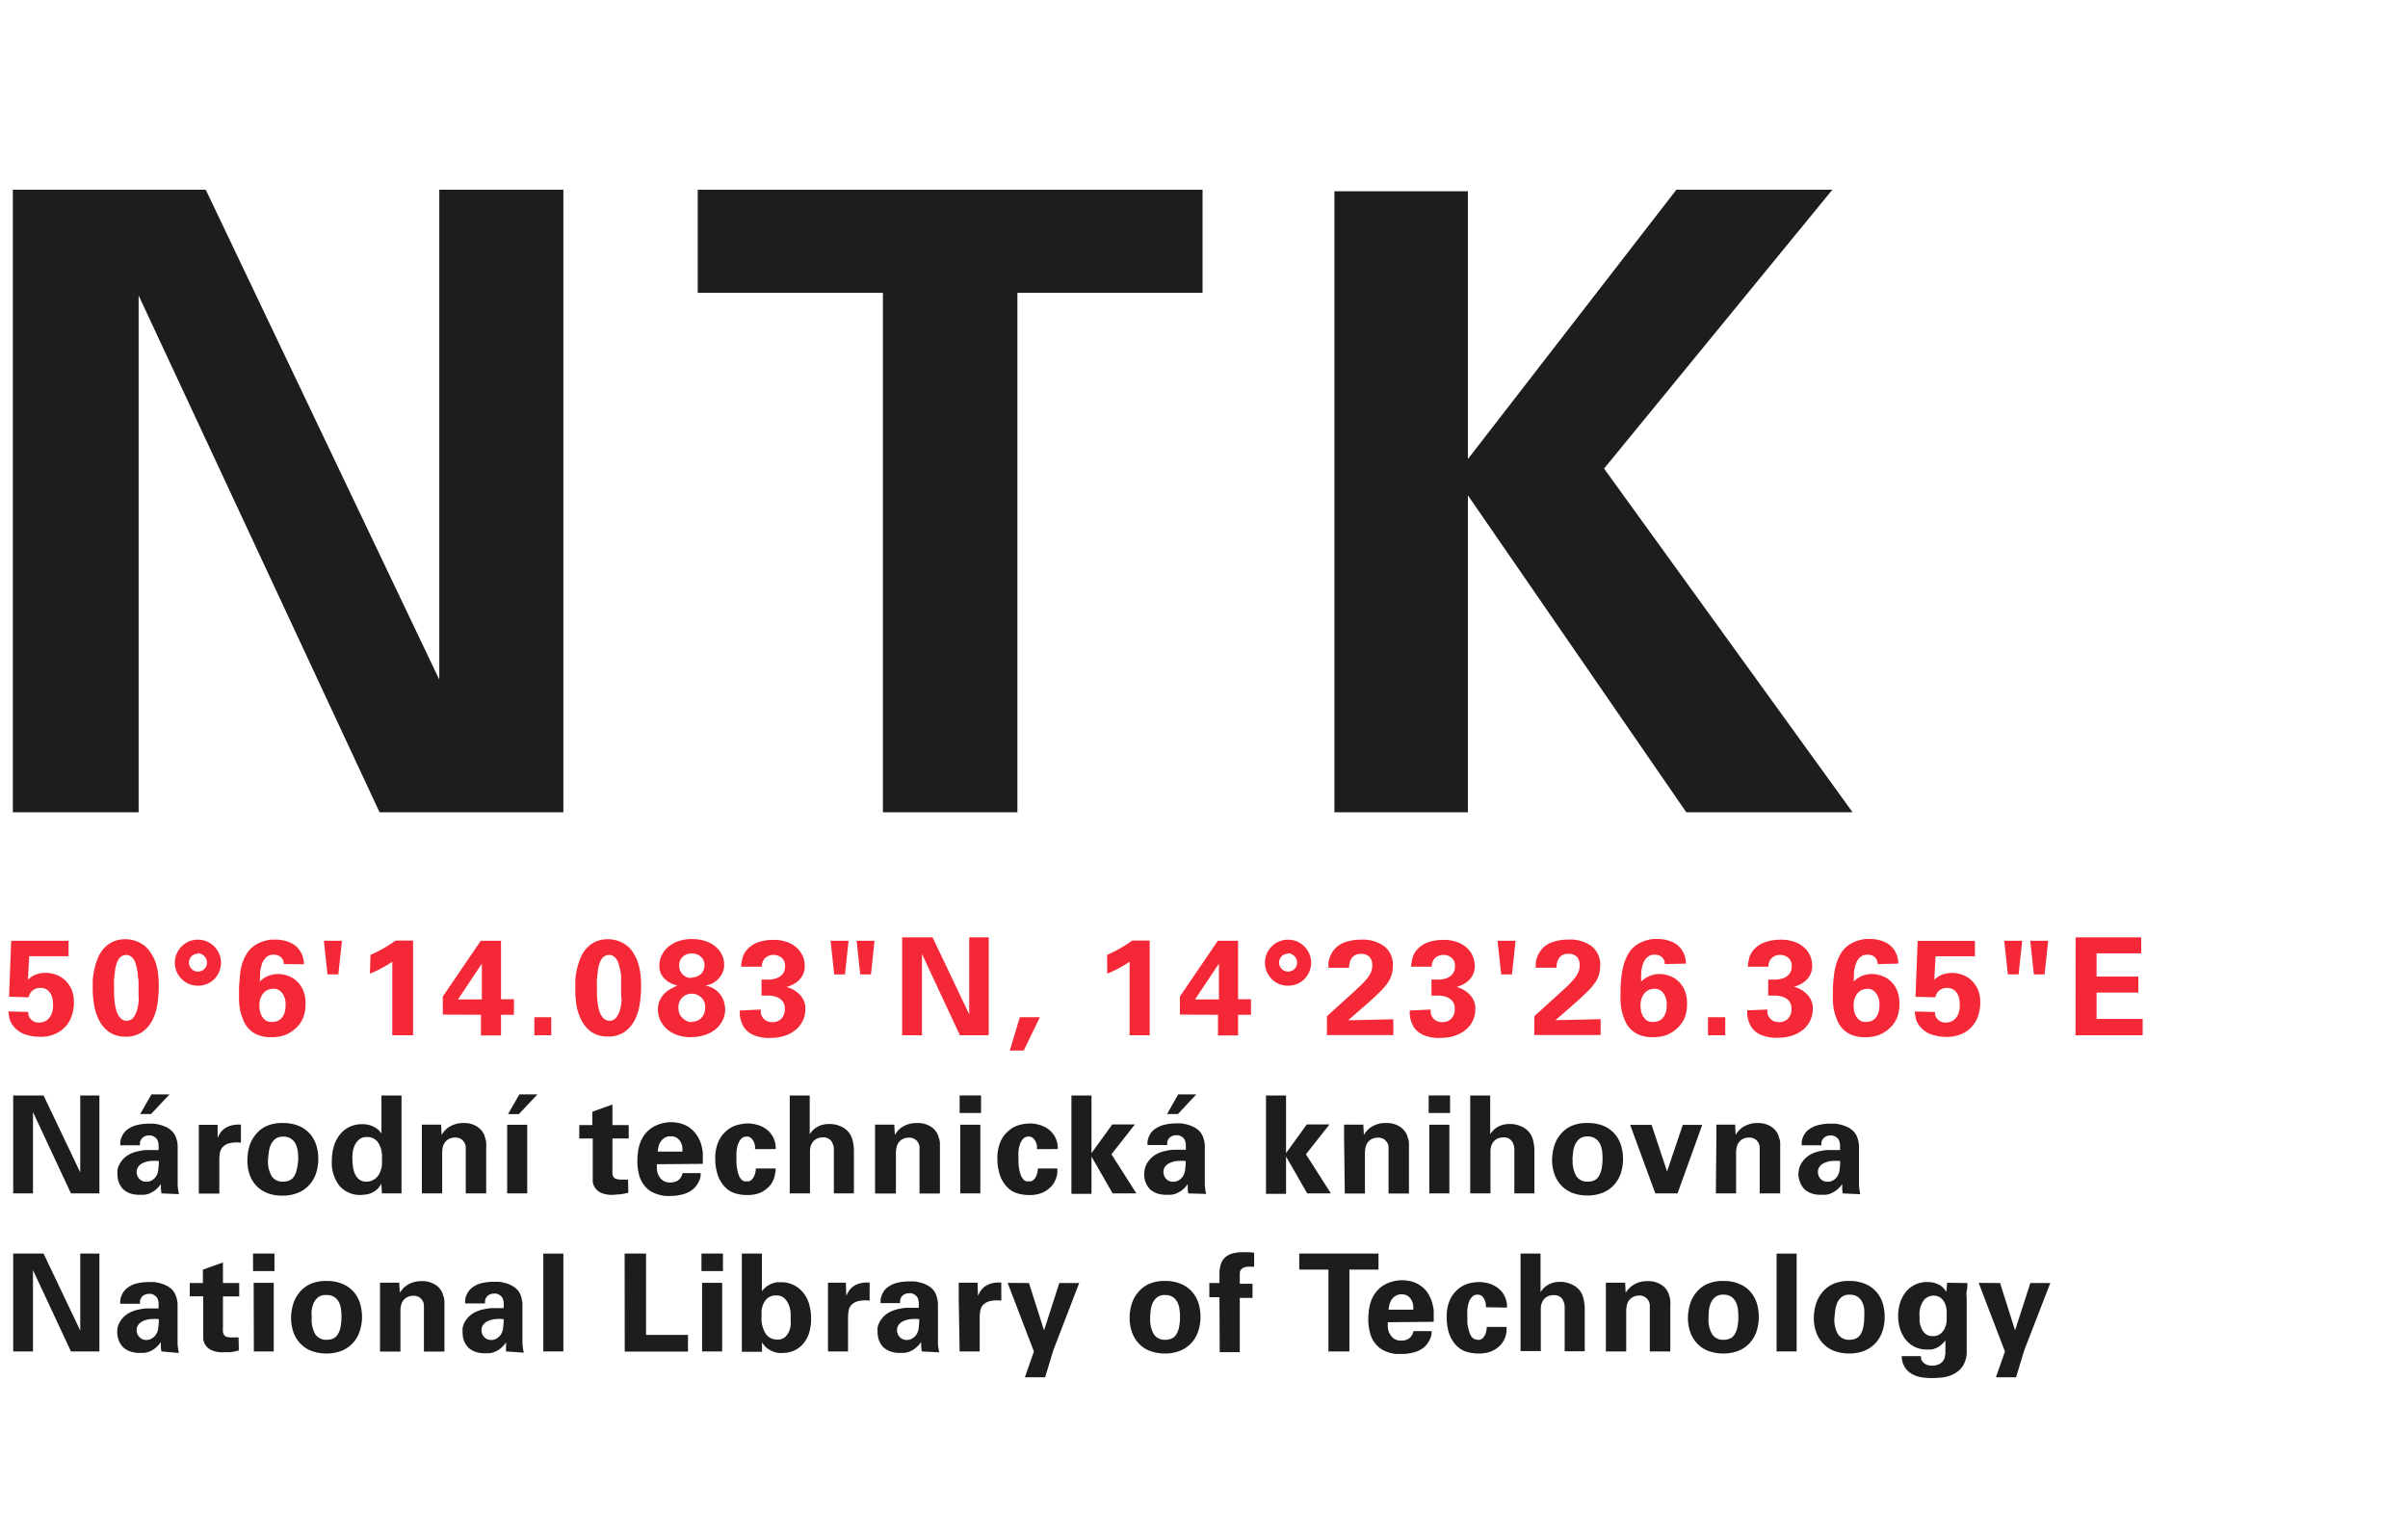 <svg id="Vrstva_1" data-name="Vrstva 1" xmlns="http://www.w3.org/2000/svg" viewBox="0 0 266.46 170.08"><defs><style>.cls-1{fill:#1d1d1b;}.cls-2{fill:#f42837;}</style></defs><title>Kreslicí plátno 1</title><path class="cls-1" d="M1.42,21H22.77L48.61,75.22V21H62.34V89.9H42L15.34,32.7V89.9H1.42Z"/><path class="cls-1" d="M97.7,32.41H77.21V21h55.86V32.41H112.58V89.9H97.7Z"/><path class="cls-1" d="M147.66,21.17h14.77V50.81L185.5,21h17.26L177.5,51.86,205,89.9h-18.4L162.43,54.82V89.9H147.66Z"/><path class="cls-2" d="M3.14,112a1.37,1.37,0,0,0,0,.29,1,1,0,0,0,.17.39,1.27,1.27,0,0,0,.38.34,1.24,1.24,0,0,0,.64.15,1.46,1.46,0,0,0,.58-.11,1.27,1.27,0,0,0,.49-.35,1.72,1.72,0,0,0,.35-.61,2.86,2.86,0,0,0,.12-.89,3.23,3.23,0,0,0-.07-.71,1.62,1.62,0,0,0-.25-.6,1.2,1.2,0,0,0-.43-.41,1.19,1.19,0,0,0-.64-.15,1.4,1.4,0,0,0-.62.12,1.29,1.29,0,0,0-.4.31,1.54,1.54,0,0,0-.22.35c0,.12-.08.2-.1.26L1,110.31l.24-6.19H7.59v1.71H3.23l-.14,2.59.29-.24a1.7,1.7,0,0,1,.4-.24,2.27,2.27,0,0,1,.54-.19,3.36,3.36,0,0,1,1.95.15,3,3,0,0,1,1,.65,3.32,3.32,0,0,1,.67,1,3.88,3.88,0,0,1,.24,1.4,4.46,4.46,0,0,1-.2,1.35,3.31,3.31,0,0,1-1.81,2.1,3.94,3.94,0,0,1-1.72.35,5.16,5.16,0,0,1-1.61-.25,2.75,2.75,0,0,1-1.32-.89,2.21,2.21,0,0,1-.48-.92,5.2,5.2,0,0,1-.1-.75Z"/><path class="cls-2" d="M10.26,109.37c0-.23,0-.53,0-.89a8.29,8.29,0,0,1,.17-1.14,6.84,6.84,0,0,1,.36-1.2,3.58,3.58,0,0,1,.63-1.09,3.32,3.32,0,0,1,1-.79,3.19,3.19,0,0,1,1.44-.31,3.33,3.33,0,0,1,1,.14,3.2,3.2,0,0,1,.77.34,2.68,2.68,0,0,1,.58.44,3.08,3.08,0,0,1,.39.46A6.75,6.75,0,0,1,17,106a3.93,3.93,0,0,1,.3.8,8,8,0,0,1,.2,1,10.09,10.09,0,0,1,.07,1.3,14,14,0,0,1-.13,1.91,6.14,6.14,0,0,1-.53,1.81,3.67,3.67,0,0,1-1.13,1.37,3.11,3.11,0,0,1-1.91.54,3.05,3.05,0,0,1-1.7-.45,3.43,3.43,0,0,1-1.11-1.19,5.6,5.6,0,0,1-.62-1.71A11.07,11.07,0,0,1,10.26,109.37Zm5.07.12c0-.16,0-.35,0-.58s0-.46-.05-.7,0-.47-.08-.7a3.88,3.88,0,0,0-.13-.6L15,106.6a1.45,1.45,0,0,0-.19-.4,1.29,1.29,0,0,0-.34-.36.84.84,0,0,0-.52-.15.93.93,0,0,0-.42.1,1.19,1.19,0,0,0-.3.23,1.17,1.17,0,0,0-.19.3,2.86,2.86,0,0,0-.12.27,4.8,4.8,0,0,0-.2.87c0,.31-.08.61-.1.9s0,.53,0,.75,0,.35,0,.41c0,.45,0,.88.06,1.3a5.48,5.48,0,0,0,.22,1.1,2,2,0,0,0,.43.76.91.91,0,0,0,.69.29.9.9,0,0,0,.73-.34,2.42,2.42,0,0,0,.42-.85,6.5,6.5,0,0,0,.19-1.13C15.32,110.23,15.33,109.85,15.33,109.49Z"/><path class="cls-2" d="M21.9,104a2.54,2.54,0,0,1,1,.2,2.57,2.57,0,0,1,.8.54,2.7,2.7,0,0,1,.55.81,2.55,2.55,0,0,1,0,2,2.48,2.48,0,0,1-1.35,1.35,2.53,2.53,0,0,1-1,.19,2.48,2.48,0,0,1-1-.19,2.57,2.57,0,0,1-.8-.54,2.7,2.7,0,0,1-.55-.81,2.55,2.55,0,0,1,0-2,2.7,2.7,0,0,1,.55-.81,2.57,2.57,0,0,1,.8-.54A2.49,2.49,0,0,1,21.9,104Zm0,1.55a1,1,0,0,0-.7.28,1,1,0,0,0,0,1.41,1,1,0,0,0,.71.29,1,1,0,0,0,1-1,1,1,0,0,0-.3-.7A1,1,0,0,0,21.9,105.5Z"/><path class="cls-2" d="M31.4,106.7a1,1,0,0,0-.35-.8,1.24,1.24,0,0,0-.75-.24,1.18,1.18,0,0,0-.87.31,1.9,1.9,0,0,0-.46.76,4.19,4.19,0,0,0-.19,1c0,.34,0,.64-.05.91a3,3,0,0,1,.32-.27,2.34,2.34,0,0,1,.44-.27,2.12,2.12,0,0,1,.57-.21,2.63,2.63,0,0,1,.72-.09,3.17,3.17,0,0,1,1.08.2,2.61,2.61,0,0,1,1,.61,2.92,2.92,0,0,1,.69,1,3.73,3.73,0,0,1,.26,1.48,4.14,4.14,0,0,1-.25,1.52,3.26,3.26,0,0,1-.86,1.21,3.8,3.8,0,0,1-1.15.73,4.29,4.29,0,0,1-1.52.24,3.83,3.83,0,0,1-1.52-.26,2.87,2.87,0,0,1-1-.69,3,3,0,0,1-.61-1,5.39,5.39,0,0,1-.33-1.06,6.06,6.06,0,0,1-.12-1c0-.32,0-.58,0-.79,0-.52,0-1,.07-1.57A8.75,8.75,0,0,1,26.7,107a5.26,5.26,0,0,1,.51-1.29,3,3,0,0,1,.87-1,3.37,3.37,0,0,1,.71-.4,3.43,3.43,0,0,1,.69-.22,2.88,2.88,0,0,1,.6-.1h.42a4,4,0,0,1,1.14.16,3,3,0,0,1,1,.48,2.54,2.54,0,0,1,.7.85,2.8,2.8,0,0,1,.29,1.24Zm-1.27,6.4a1.37,1.37,0,0,0,1-.39,1.71,1.71,0,0,0,.34-.58,2.6,2.6,0,0,0,.13-.9,2,2,0,0,0-.38-1.33,1.18,1.18,0,0,0-1-.47,1.85,1.85,0,0,0-.39.06,1.31,1.31,0,0,0-.5.25,1.64,1.64,0,0,0-.43.57,2,2,0,0,0-.19,1,2.55,2.55,0,0,0,.12.83,1.73,1.73,0,0,0,.32.57,1.12,1.12,0,0,0,.45.33A1.39,1.39,0,0,0,30.13,113.1Z"/><path class="cls-2" d="M35.84,104.12h2l-.4,3.72H36.24Z"/><path class="cls-2" d="M41,105.68a14.28,14.28,0,0,0,2.77-1.58h1.94v10.48H43.41v-8.15a8.61,8.61,0,0,1-1,.62,10.81,10.81,0,0,1-1.48.71Z"/><path class="cls-2" d="M49,112.29v-2l4.2-6.17h2.24l0,6.47h1.43v1.72H55.44v2.29H53.22v-2.29Zm1.68-1.68h2.64v-3c0-.1,0-.21,0-.33s0-.24,0-.35v-.28Z"/><path class="cls-2" d="M59.13,112.58H61v2H59.13Z"/><path class="cls-2" d="M63.66,109.37c0-.23,0-.53,0-.89a8.29,8.29,0,0,1,.17-1.14,6.84,6.84,0,0,1,.36-1.2,3.58,3.58,0,0,1,.63-1.09,3.32,3.32,0,0,1,1-.79,3.19,3.19,0,0,1,1.44-.31,3.33,3.33,0,0,1,1,.14,3.2,3.2,0,0,1,.77.34,2.68,2.68,0,0,1,.58.44,3.08,3.08,0,0,1,.39.46,6.75,6.75,0,0,1,.37.66,3.93,3.93,0,0,1,.3.8,8,8,0,0,1,.2,1,10.09,10.09,0,0,1,.07,1.3,14,14,0,0,1-.13,1.91,6.14,6.14,0,0,1-.53,1.81,3.67,3.67,0,0,1-1.13,1.37,3.11,3.11,0,0,1-1.91.54,3.05,3.05,0,0,1-1.7-.45,3.43,3.43,0,0,1-1.11-1.19,5.6,5.6,0,0,1-.62-1.71A11.07,11.07,0,0,1,63.66,109.37Zm5.07.12c0-.16,0-.35,0-.58s0-.46,0-.7,0-.47-.08-.7a3.88,3.88,0,0,0-.13-.6l-.09-.31a1.45,1.45,0,0,0-.19-.4,1.29,1.29,0,0,0-.34-.36.84.84,0,0,0-.52-.15.93.93,0,0,0-.42.1,1.19,1.19,0,0,0-.3.23,1.17,1.17,0,0,0-.19.3,2.86,2.86,0,0,0-.12.27,4.8,4.8,0,0,0-.2.87c0,.31-.08.61-.1.9s0,.53,0,.75,0,.35,0,.41c0,.45,0,.88.06,1.3a5.48,5.48,0,0,0,.22,1.1,2,2,0,0,0,.43.76.91.91,0,0,0,.69.29.9.9,0,0,0,.73-.34,2.42,2.42,0,0,0,.42-.85,6.5,6.5,0,0,0,.19-1.13C68.72,110.23,68.73,109.85,68.73,109.49Z"/><path class="cls-2" d="M74.93,109.08l-.53-.18a2.61,2.61,0,0,1-.65-.39,2.23,2.23,0,0,1-.56-.65,2,2,0,0,1-.23-1,2.68,2.68,0,0,1,.21-1,2.63,2.63,0,0,1,.64-.94,3.52,3.52,0,0,1,1.13-.71,4.42,4.42,0,0,1,1.64-.28,4.73,4.73,0,0,1,1.44.21,3.25,3.25,0,0,1,1.12.6,2.64,2.64,0,0,1,.73.9,2.38,2.38,0,0,1,.26,1.13,2,2,0,0,1-.17.87,2.31,2.31,0,0,1-.46.69,2.42,2.42,0,0,1-.65.49,2.56,2.56,0,0,1-.77.24l.36.12a2.2,2.2,0,0,1,.43.18,1.73,1.73,0,0,1,.45.31,2.51,2.51,0,0,1,.44.47,2.74,2.74,0,0,1,.37.78,3,3,0,0,1,.11.78,2.62,2.62,0,0,1-.31,1.29,3,3,0,0,1-.84,1,3.92,3.92,0,0,1-1.23.6,5.36,5.36,0,0,1-1.46.2,4.26,4.26,0,0,1-1.46-.24,3.51,3.51,0,0,1-1.14-.65,3,3,0,0,1-.74-1,2.83,2.83,0,0,1-.26-1.19,2.4,2.4,0,0,1,.21-1,2.75,2.75,0,0,1,1.28-1.3Zm1.61,4a1.59,1.59,0,0,0,.51-.08,1.29,1.29,0,0,0,.48-.27,1.56,1.56,0,0,0,.36-.49,1.73,1.73,0,0,0,.14-.75,1.39,1.39,0,0,0-.45-1.11,1.52,1.52,0,0,0-1-.4,1.44,1.44,0,0,0-1.09.43,1.54,1.54,0,0,0-.42,1.12,1.63,1.63,0,0,0,.13.69,1.27,1.27,0,0,0,.36.48A1.51,1.51,0,0,0,76,113,1.7,1.7,0,0,0,76.54,113.13Zm0-4.9a1.5,1.5,0,0,0,1-.36,1.37,1.37,0,0,0,.3-1.55,1.11,1.11,0,0,0-.32-.41,1.14,1.14,0,0,0-.44-.25,1.53,1.53,0,0,0-.52-.08,1.4,1.4,0,0,0-1,.35,1.21,1.21,0,0,0-.4.95,1.32,1.32,0,0,0,.37,1A1.25,1.25,0,0,0,76.54,108.23Z"/><path class="cls-2" d="M84.18,111.73c0,.07,0,.19,0,.35a1.43,1.43,0,0,0,.17.46,1.23,1.23,0,0,0,.41.41,1.38,1.38,0,0,0,.73.17,1.26,1.26,0,0,0,1-.41,1.48,1.48,0,0,0,.36-1,1.43,1.43,0,0,0-.24-.89,1.61,1.61,0,0,0-.63-.46,2.85,2.85,0,0,0-.84-.17l-.87,0v-1.77l.85,0a3.2,3.2,0,0,0,.85-.17,1.49,1.49,0,0,0,.64-.46,1.33,1.33,0,0,0,.26-.87,1.1,1.1,0,0,0-.39-.93,1.39,1.39,0,0,0-.9-.31,1.5,1.5,0,0,0-.47.08,1.27,1.27,0,0,0-.42.25,1.11,1.11,0,0,0-.28.41,1.35,1.35,0,0,0-.11.57H82a6,6,0,0,1,.13-.82,2.17,2.17,0,0,1,.48-1,2.92,2.92,0,0,1,1.3-.89,5.12,5.12,0,0,1,1.61-.26,4.34,4.34,0,0,1,1.68.28,3.27,3.27,0,0,1,1.09.71,2.76,2.76,0,0,1,.59.93,3.06,3.06,0,0,1,.17.92,2.16,2.16,0,0,1-.25,1.1,2.22,2.22,0,0,1-.58.69,2.82,2.82,0,0,1-.67.4,4.08,4.08,0,0,1-.51.18,5.17,5.17,0,0,1,.57.21,2.83,2.83,0,0,1,.67.44,2.52,2.52,0,0,1,.45.48,2.67,2.67,0,0,1,.26.5,2.4,2.4,0,0,1,.12.48,3.29,3.29,0,0,1,0,.41,2.76,2.76,0,0,1-.29,1.24,2.88,2.88,0,0,1-.79,1,3.79,3.79,0,0,1-1.21.65,4.88,4.88,0,0,1-1.51.23,4.45,4.45,0,0,1-.61,0,5.5,5.5,0,0,1-.67-.11,4.2,4.2,0,0,1-.66-.21,2.42,2.42,0,0,1-.58-.35,2.13,2.13,0,0,1-.54-.63,2.8,2.8,0,0,1-.28-.68,3,3,0,0,1-.11-.61c0-.19,0-.34,0-.44Z"/><path class="cls-2" d="M93.9,104.12l-.4,3.72H92.31l-.4-3.72Zm2.87,0-.39,3.72H95.19l-.4-3.72Z"/><path class="cls-2" d="M99.83,103.74h3.36l4.06,8.52v-8.52h2.16v10.84h-3.19l-4.2-9v9H99.83Z"/><path class="cls-2" d="M115.07,112.58l-1.79,3.69h-1.54l1.11-3.69Z"/><path class="cls-2" d="M122.51,105.68a14.28,14.28,0,0,0,2.77-1.58h1.94v10.48H125v-8.15a8.61,8.61,0,0,1-1,.62,10.81,10.81,0,0,1-1.48.71Z"/><path class="cls-2" d="M130.56,112.29v-2l4.2-6.17H137l0,6.47h1.43v1.72H137v2.29h-2.22v-2.29Zm1.68-1.68h2.64v-3c0-.1,0-.21,0-.33s0-.24,0-.35v-.28Z"/><path class="cls-2" d="M142.53,104a2.54,2.54,0,0,1,1,.2,2.57,2.57,0,0,1,.8.54,2.7,2.7,0,0,1,.55.81,2.55,2.55,0,0,1,0,2,2.48,2.48,0,0,1-1.35,1.35,2.53,2.53,0,0,1-1,.19,2.48,2.48,0,0,1-1-.19,2.57,2.57,0,0,1-.8-.54,2.7,2.7,0,0,1-.55-.81,2.55,2.55,0,0,1,0-2,2.7,2.7,0,0,1,.55-.81,2.57,2.57,0,0,1,.8-.54A2.49,2.49,0,0,1,142.53,104Zm0,1.55a1,1,0,0,0-.7.28,1,1,0,0,0,0,1.41,1,1,0,0,0,.71.29,1,1,0,0,0,1-1,1,1,0,0,0-.3-.7A1,1,0,0,0,142.53,105.5Z"/><path class="cls-2" d="M146.84,112.46l2.71-2.45c.42-.38.78-.71,1.07-1a6.89,6.89,0,0,0,.72-.8,2.63,2.63,0,0,0,.39-.67,1.84,1.84,0,0,0,.12-.66,1.37,1.37,0,0,0-.33-1,1.33,1.33,0,0,0-.92-.31,1.3,1.3,0,0,0-.67.15,1.07,1.07,0,0,0-.4.39,1.44,1.44,0,0,0-.19.5,2.27,2.27,0,0,0-.06.5H147c0-.1,0-.23,0-.38a2.1,2.1,0,0,1,.06-.48,3.51,3.51,0,0,1,.19-.54,2.92,2.92,0,0,1,.35-.57,2.75,2.75,0,0,1,1.24-.86,5.14,5.14,0,0,1,1.75-.28,4,4,0,0,1,2.63.76,2.58,2.58,0,0,1,.91,2.09,3.68,3.68,0,0,1-.13,1,3.25,3.25,0,0,1-.44.93,7.2,7.2,0,0,1-.87,1c-.37.37-.84.81-1.41,1.31l-2.1,1.83,5-.11v1.75h-7.35Z"/><path class="cls-2" d="M158.31,111.73c0,.07,0,.19,0,.35a1.43,1.43,0,0,0,.17.46,1.23,1.23,0,0,0,.41.41,1.38,1.38,0,0,0,.73.17,1.26,1.26,0,0,0,1-.41,1.48,1.48,0,0,0,.36-1,1.43,1.43,0,0,0-.24-.89,1.61,1.61,0,0,0-.63-.46,2.85,2.85,0,0,0-.84-.17l-.87,0v-1.77l.85,0a3.2,3.2,0,0,0,.85-.17,1.49,1.49,0,0,0,.64-.46,1.33,1.33,0,0,0,.26-.87,1.1,1.1,0,0,0-.39-.93,1.39,1.39,0,0,0-.9-.31,1.5,1.5,0,0,0-.47.08,1.27,1.27,0,0,0-.42.25,1.11,1.11,0,0,0-.28.41,1.35,1.35,0,0,0-.11.57h-2.29a6,6,0,0,1,.13-.82,2.17,2.17,0,0,1,.48-1,2.92,2.92,0,0,1,1.3-.89,5.12,5.12,0,0,1,1.61-.26,4.34,4.34,0,0,1,1.68.28,3.27,3.27,0,0,1,1.09.71,2.61,2.61,0,0,1,.59.93,3.06,3.06,0,0,1,.17.92,2.16,2.16,0,0,1-.25,1.1,2.22,2.22,0,0,1-.58.69,2.82,2.82,0,0,1-.67.4,4.08,4.08,0,0,1-.51.18,5.17,5.17,0,0,1,.57.21,2.83,2.83,0,0,1,.67.44,2.52,2.52,0,0,1,.45.48,2.67,2.67,0,0,1,.26.5,2.4,2.4,0,0,1,.12.48,3.29,3.29,0,0,1,0,.41,2.76,2.76,0,0,1-.29,1.24,2.88,2.88,0,0,1-.79,1,3.79,3.79,0,0,1-1.21.65,4.88,4.88,0,0,1-1.51.23,4.45,4.45,0,0,1-.61,0,5.5,5.5,0,0,1-.67-.11,4.2,4.2,0,0,1-.66-.21,2.42,2.42,0,0,1-.58-.35,2.13,2.13,0,0,1-.54-.63,2.8,2.8,0,0,1-.28-.68,3,3,0,0,1-.11-.61c0-.19,0-.34,0-.44Z"/><path class="cls-2" d="M165.71,104.12h2l-.4,3.72h-1.19Z"/><path class="cls-2" d="M169.79,112.46,172.5,110c.42-.38.78-.71,1.08-1a7.73,7.73,0,0,0,.71-.8,2.63,2.63,0,0,0,.39-.67,1.84,1.84,0,0,0,.12-.66,1.37,1.37,0,0,0-.33-1,1.33,1.33,0,0,0-.92-.31,1.3,1.3,0,0,0-.67.15,1.15,1.15,0,0,0-.4.39,1.44,1.44,0,0,0-.19.5,2.27,2.27,0,0,0-.06.5h-2.29c0-.1,0-.23,0-.38a2.1,2.1,0,0,1,.06-.48,3.51,3.51,0,0,1,.19-.54,2.92,2.92,0,0,1,.35-.57,2.75,2.75,0,0,1,1.24-.86,5.14,5.14,0,0,1,1.75-.28,4,4,0,0,1,2.63.76,2.58,2.58,0,0,1,.91,2.09,3.68,3.68,0,0,1-.13,1,3.25,3.25,0,0,1-.44.93,7.2,7.2,0,0,1-.87,1c-.37.37-.84.81-1.41,1.31l-2.1,1.83,5-.11v1.75h-7.35Z"/><path class="cls-2" d="M184.22,106.7a1,1,0,0,0-.35-.8,1.24,1.24,0,0,0-.75-.24,1.18,1.18,0,0,0-.87.31,1.9,1.9,0,0,0-.46.76,4.19,4.19,0,0,0-.19,1c0,.34,0,.64,0,.91a3,3,0,0,1,.32-.27,2.34,2.34,0,0,1,.44-.27,2.12,2.12,0,0,1,.57-.21,2.63,2.63,0,0,1,.72-.09,3.17,3.17,0,0,1,1.08.2,2.61,2.61,0,0,1,1,.61,2.92,2.92,0,0,1,.69,1,3.73,3.73,0,0,1,.26,1.48,4.14,4.14,0,0,1-.25,1.52,3.26,3.26,0,0,1-.86,1.21,3.8,3.8,0,0,1-1.15.73,4.29,4.29,0,0,1-1.52.24,3.83,3.83,0,0,1-1.52-.26,2.87,2.87,0,0,1-1-.69,3,3,0,0,1-.61-1,5.39,5.39,0,0,1-.33-1.06,6.06,6.06,0,0,1-.12-1c0-.32,0-.58,0-.79,0-.52,0-1,.07-1.57a8.75,8.75,0,0,1,.24-1.49,5.26,5.26,0,0,1,.51-1.29,3,3,0,0,1,.87-1,3.37,3.37,0,0,1,.71-.4,3.43,3.43,0,0,1,.69-.22,2.88,2.88,0,0,1,.6-.1h.42a4,4,0,0,1,1.14.16,3,3,0,0,1,1,.48,2.54,2.54,0,0,1,.7.85,2.8,2.8,0,0,1,.29,1.24ZM183,113.1a1.21,1.21,0,0,0,.49-.09,1.25,1.25,0,0,0,.47-.3,1.89,1.89,0,0,0,.34-.58,2.6,2.6,0,0,0,.13-.9,2,2,0,0,0-.38-1.33,1.18,1.18,0,0,0-1-.47,1.85,1.85,0,0,0-.39.06,1.31,1.31,0,0,0-.5.25,1.64,1.64,0,0,0-.43.57,2.15,2.15,0,0,0-.19,1,2.55,2.55,0,0,0,.12.83,1.73,1.73,0,0,0,.32.57,1.19,1.19,0,0,0,.45.33A1.42,1.42,0,0,0,183,113.1Z"/><path class="cls-2" d="M189,112.58h1.91v2H189Z"/><path class="cls-2" d="M195.57,111.73c0,.07,0,.19,0,.35a1.25,1.25,0,0,0,.58.87,1.38,1.38,0,0,0,.73.17,1.26,1.26,0,0,0,1-.41,1.48,1.48,0,0,0,.36-1,1.43,1.43,0,0,0-.24-.89,1.61,1.61,0,0,0-.63-.46,2.85,2.85,0,0,0-.84-.17l-.87,0v-1.77l.85,0a3.2,3.2,0,0,0,.85-.17,1.49,1.49,0,0,0,.64-.46,1.33,1.33,0,0,0,.26-.87,1.1,1.1,0,0,0-.39-.93,1.39,1.39,0,0,0-.9-.31,1.5,1.5,0,0,0-.47.08,1.27,1.27,0,0,0-.42.25,1.11,1.11,0,0,0-.28.41,1.35,1.35,0,0,0-.11.57h-2.29a6,6,0,0,1,.13-.82,2.17,2.17,0,0,1,.48-1,2.92,2.92,0,0,1,1.3-.89A5.12,5.12,0,0,1,197,104a4.34,4.34,0,0,1,1.68.28,3.27,3.27,0,0,1,1.09.71,2.61,2.61,0,0,1,.59.93,3.06,3.06,0,0,1,.17.92,2.16,2.16,0,0,1-.25,1.1,2.22,2.22,0,0,1-.58.69,2.82,2.82,0,0,1-.67.4,4.08,4.08,0,0,1-.51.18,5.17,5.17,0,0,1,.57.21,2.83,2.83,0,0,1,.67.44,2.52,2.52,0,0,1,.45.48,2.67,2.67,0,0,1,.26.5,2.4,2.4,0,0,1,.12.48,3.29,3.29,0,0,1,0,.41,2.76,2.76,0,0,1-.29,1.24,2.88,2.88,0,0,1-.79,1,3.79,3.79,0,0,1-1.21.65,4.88,4.88,0,0,1-1.51.23,4.45,4.45,0,0,1-.61,0,5.5,5.5,0,0,1-.67-.11,3.89,3.89,0,0,1-.66-.21,2.42,2.42,0,0,1-.58-.35,2.13,2.13,0,0,1-.54-.63,2.8,2.8,0,0,1-.28-.68,3,3,0,0,1-.11-.61c0-.19,0-.34,0-.44Z"/><path class="cls-2" d="M207.77,106.7a1,1,0,0,0-.35-.8,1.24,1.24,0,0,0-.75-.24,1.18,1.18,0,0,0-.87.31,1.9,1.9,0,0,0-.46.76,4.19,4.19,0,0,0-.19,1c0,.34,0,.64-.05.91a3,3,0,0,1,.32-.27,2.34,2.34,0,0,1,.44-.27,2.12,2.12,0,0,1,.57-.21,2.63,2.63,0,0,1,.72-.09,3.17,3.17,0,0,1,1.08.2,2.61,2.61,0,0,1,1,.61,2.92,2.92,0,0,1,.69,1,3.73,3.73,0,0,1,.26,1.48,4.14,4.14,0,0,1-.25,1.52,3.26,3.26,0,0,1-.86,1.21,3.8,3.8,0,0,1-1.15.73,4.29,4.29,0,0,1-1.52.24,3.83,3.83,0,0,1-1.52-.26,2.87,2.87,0,0,1-1-.69,3,3,0,0,1-.61-1,5.39,5.39,0,0,1-.33-1.06,6.06,6.06,0,0,1-.12-1c0-.32,0-.58,0-.79,0-.52,0-1,.07-1.57a8.75,8.75,0,0,1,.24-1.49,5.26,5.26,0,0,1,.51-1.29,3,3,0,0,1,.87-1,3.37,3.37,0,0,1,.71-.4,3.43,3.43,0,0,1,.69-.22,2.88,2.88,0,0,1,.6-.1h.42a4,4,0,0,1,1.14.16,3,3,0,0,1,1,.48,2.54,2.54,0,0,1,.7.85,2.8,2.8,0,0,1,.29,1.24Zm-1.27,6.4a1.37,1.37,0,0,0,1-.39,1.71,1.71,0,0,0,.34-.58,2.6,2.6,0,0,0,.13-.9,2,2,0,0,0-.39-1.33,1.15,1.15,0,0,0-.95-.47,1.85,1.85,0,0,0-.39.06,1.31,1.31,0,0,0-.5.25,1.64,1.64,0,0,0-.43.57,2.15,2.15,0,0,0-.19,1,2.55,2.55,0,0,0,.12.83,1.73,1.73,0,0,0,.32.57,1.19,1.19,0,0,0,.45.33A1.39,1.39,0,0,0,206.5,113.1Z"/><path class="cls-2" d="M214.13,112a1.37,1.37,0,0,0,0,.29,1,1,0,0,0,.17.39,1.27,1.27,0,0,0,.38.34,1.24,1.24,0,0,0,.64.15,1.46,1.46,0,0,0,.58-.11,1.27,1.27,0,0,0,.49-.35,1.72,1.72,0,0,0,.35-.61,2.86,2.86,0,0,0,.12-.89,3.23,3.23,0,0,0-.07-.71,1.62,1.62,0,0,0-.25-.6,1.2,1.2,0,0,0-.43-.41,1.19,1.19,0,0,0-.64-.15,1.4,1.4,0,0,0-.62.12,1.29,1.29,0,0,0-.4.31,1.54,1.54,0,0,0-.22.35c0,.12-.08.2-.1.26l-2.17-.06.24-6.19h6.34v1.71h-4.36l-.14,2.59.29-.24a1.7,1.7,0,0,1,.4-.24,2.27,2.27,0,0,1,.54-.19,3.36,3.36,0,0,1,1.95.15,3,3,0,0,1,1,.65,3.32,3.32,0,0,1,.67,1,3.88,3.88,0,0,1,.24,1.4,4.46,4.46,0,0,1-.2,1.35,3.31,3.31,0,0,1-1.81,2.1,3.94,3.94,0,0,1-1.72.35,5.16,5.16,0,0,1-1.61-.25,2.75,2.75,0,0,1-1.32-.89,2.21,2.21,0,0,1-.48-.92,5.2,5.2,0,0,1-.1-.75Z"/><path class="cls-2" d="M223.77,104.12l-.4,3.72h-1.19l-.4-3.72Zm2.87,0-.39,3.72h-1.19l-.4-3.72Z"/><path class="cls-2" d="M229.68,103.74h7.26v1.77H232v2.57h4.62v1.77H232v2.92h5.1v1.81h-7.43Z"/><path class="cls-1" d="M1.46,121.24H4.82l4.06,8.52v-8.52H11v10.84H7.85l-4.2-9v9H1.46Z"/><path class="cls-1" d="M17.87,132.08a5.72,5.72,0,0,1-.07-.61c0-.18,0-.32,0-.43a3,3,0,0,1-.65.7,3,3,0,0,1-.64.36,2,2,0,0,1-.56.13,3.34,3.34,0,0,1-.41,0,3.12,3.12,0,0,1-1.25-.19,2.74,2.74,0,0,1-.64-.4,2.16,2.16,0,0,1-.5-.79A2.44,2.44,0,0,1,13,130a3.74,3.74,0,0,1,0-.53,2,2,0,0,1,.23-.63,2.49,2.49,0,0,1,.48-.64,2.86,2.86,0,0,1,.84-.56,3.54,3.54,0,0,1,.76-.23,4.81,4.81,0,0,1,.82-.13c.27,0,.53,0,.78,0h.64c0-.25,0-.44,0-.58a1.58,1.58,0,0,0-.09-.42.78.78,0,0,0-.21-.33,1.26,1.26,0,0,0-.28-.19,1.52,1.52,0,0,0-.28-.09l-.22,0a1.1,1.1,0,0,0-.47.1,1,1,0,0,0-.37.32.85.85,0,0,0-.14.37,1.69,1.69,0,0,0,0,.3H13.31c0-.09,0-.22,0-.36a2.26,2.26,0,0,1,.11-.47,2.33,2.33,0,0,1,.26-.49,1.67,1.67,0,0,1,.46-.46,2.89,2.89,0,0,1,1.14-.49,5.42,5.42,0,0,1,1.16-.13l.58,0a5.06,5.06,0,0,1,.72.14,4.63,4.63,0,0,1,.75.29,2.29,2.29,0,0,1,.65.52,1.71,1.71,0,0,1,.3.5,3.08,3.08,0,0,1,.22,1v.35l0,3c0,.32,0,.63,0,1a6.67,6.67,0,0,0,.14,1Zm-.29-3.58a5.23,5.23,0,0,0-1,0,2.48,2.48,0,0,0-.77.22,1.24,1.24,0,0,0-.51.41,1,1,0,0,0-.18.58,1.07,1.07,0,0,0,.07.39,1.07,1.07,0,0,0,.54.6,1.13,1.13,0,0,0,.47.09,1.19,1.19,0,0,0,.54-.12,1.43,1.43,0,0,0,.76-1.12A8.27,8.27,0,0,0,17.58,128.5Zm-.87-5.2h-1.2l1.25-2.18h2Z"/><path class="cls-1" d="M22,126.36V126q0-.26,0-.54t0-.54c0-.18,0-.32,0-.43h2.08l0,1.45a4.27,4.27,0,0,1,.27-.51,1.87,1.87,0,0,1,.45-.49,2.17,2.17,0,0,1,.73-.36,3.46,3.46,0,0,1,1.13-.11v2a3.55,3.55,0,0,0-1.32.07,1.5,1.5,0,0,0-.72.44,1.24,1.24,0,0,0-.29.65,4.59,4.59,0,0,0-.06.73v3.74H22Z"/><path class="cls-1" d="M27.38,128.35a5.35,5.35,0,0,1,.19-1.4,3.65,3.65,0,0,1,.65-1.29,3.32,3.32,0,0,1,1.2-1,4.15,4.15,0,0,1,1.87-.37,4.53,4.53,0,0,1,1.78.32,3.46,3.46,0,0,1,1.22.87,3.53,3.53,0,0,1,.71,1.27,5,5,0,0,1,.22,1.51,5,5,0,0,1-.23,1.54,3.49,3.49,0,0,1-.72,1.29A3.35,3.35,0,0,1,33,132a4.38,4.38,0,0,1-1.78.33,4.7,4.7,0,0,1-1.52-.24,3.51,3.51,0,0,1-1.23-.75,3.57,3.57,0,0,1-.82-1.26A4.66,4.66,0,0,1,27.38,128.35Zm2.28,0a3.18,3.18,0,0,0,.42,1.85,1.42,1.42,0,0,0,1.24.58,1.81,1.81,0,0,0,.67-.12,1.11,1.11,0,0,0,.52-.42,2.38,2.38,0,0,0,.33-.8A5.6,5.6,0,0,0,33,128.2a7.45,7.45,0,0,0-.05-.79,2.52,2.52,0,0,0-.23-.78,1.43,1.43,0,0,0-.5-.59,1.49,1.49,0,0,0-.89-.24,1.35,1.35,0,0,0-.94.31,1.9,1.9,0,0,0-.48.72,3.15,3.15,0,0,0-.18.85Q29.66,128.12,29.66,128.37Z"/><path class="cls-1" d="M42.21,121.24h2.22v9.6c0,.24,0,.46,0,.69s0,.4,0,.55H42.26L42.2,131a4.94,4.94,0,0,1-.27.42,1.87,1.87,0,0,1-.5.43,2.08,2.08,0,0,1-.82.33,4.68,4.68,0,0,1-.65.07,3,3,0,0,1-2.39-1,4.13,4.13,0,0,1-.85-2.77,5.58,5.58,0,0,1,.25-1.7,3.78,3.78,0,0,1,.69-1.27,3,3,0,0,1,1.05-.81,3.23,3.23,0,0,1,1.37-.28,2.88,2.88,0,0,1,.88.12,3.27,3.27,0,0,1,.62.29,2.11,2.11,0,0,1,.41.34l.22.28ZM39,128.4a4.46,4.46,0,0,0,.09.91,2.46,2.46,0,0,0,.26.75,1.51,1.51,0,0,0,.47.53,1.29,1.29,0,0,0,.72.19,1.5,1.5,0,0,0,.86-.25,1.67,1.67,0,0,0,.56-.6,2.78,2.78,0,0,0,.31-1c0-.34,0-.61,0-.79a2.82,2.82,0,0,0-.45-1.72,1.43,1.43,0,0,0-1.21-.58,1.32,1.32,0,0,0-.89.29,1.92,1.92,0,0,0-.5.7,3,3,0,0,0-.21.84A5.46,5.46,0,0,0,39,128.4Z"/><path class="cls-1" d="M46.68,125.85v-.5c0-.14,0-.29,0-.44s0-.31,0-.44h2.13l.06,1.14a2.78,2.78,0,0,1,.24-.35,2.36,2.36,0,0,1,.45-.44,2.69,2.69,0,0,1,.72-.37,3,3,0,0,1,1-.16,2.76,2.76,0,0,1,1,.15,2.31,2.31,0,0,1,.68.37,1.89,1.89,0,0,1,.44.46,3.17,3.17,0,0,1,.23.44c0,.12.07.24.1.36a2,2,0,0,1,.07.42,5,5,0,0,1,0,.6c0,.24,0,.54,0,.89v4.1H51.54v-4.72c0-.16,0-.3,0-.44a1,1,0,0,0-.11-.38,1.1,1.1,0,0,0-1.08-.64,1.45,1.45,0,0,0-.66.15,1.29,1.29,0,0,0-.49.43,1.76,1.76,0,0,0-.19.43,2.86,2.86,0,0,0-.08.72v4.45H46.68Z"/><path class="cls-1" d="M56.12,124.48h2.22v7.6H56.12Zm1.3-1.18h-1.2l1.25-2.18h2Z"/><path class="cls-1" d="M69.53,132a5.81,5.81,0,0,1-1,.19c-.3,0-.55.05-.73.05a3,3,0,0,1-1.3-.23,1.69,1.69,0,0,1-.66-.56,1.57,1.57,0,0,1-.25-.67c0-.23,0-.42,0-.58V126H64.1v-1.48h1.45v-1.48l2.22-.8v2.28h1.8V126h-1.8v3.42a3.38,3.38,0,0,0,0,.47.8.8,0,0,0,.11.36.55.55,0,0,0,.29.22,1.75,1.75,0,0,0,.58.08h.4a2.88,2.88,0,0,0,.35,0Z"/><path class="cls-1" d="M72.69,128.85c0,.12,0,.3,0,.52a1.84,1.84,0,0,0,.17.68,1.58,1.58,0,0,0,.46.58,1.41,1.41,0,0,0,.89.24,1.58,1.58,0,0,0,.79-.21,1.3,1.3,0,0,0,.53-.83h2c0,.08,0,.19,0,.32a2,2,0,0,1-.1.39,2.31,2.31,0,0,1-.22.45,2.63,2.63,0,0,1-.37.49,2.75,2.75,0,0,1-1.11.65,5,5,0,0,1-1.54.23l-.58,0a3.77,3.77,0,0,1-.7-.14,4.47,4.47,0,0,1-.74-.28,2.4,2.4,0,0,1-.66-.5,3.23,3.23,0,0,1-.76-1.29,5.75,5.75,0,0,1-.22-1.66,6.39,6.39,0,0,1,.07-1,4.17,4.17,0,0,1,.24-1,3.57,3.57,0,0,1,.48-.9,3.37,3.37,0,0,1,.79-.76,3.76,3.76,0,0,1,1-.46,4,4,0,0,1,1.17-.17,4.14,4.14,0,0,1,.84.09,3.66,3.66,0,0,1,.84.3,3.25,3.25,0,0,1,1.38,1.45,3.28,3.28,0,0,1,.29.77,5.58,5.58,0,0,1,.14.76c0,.25,0,.47,0,.68s0,.4,0,.56Zm2.82-1.4a3.6,3.6,0,0,0,0-.41,1.51,1.51,0,0,0-.15-.56,1.27,1.27,0,0,0-.4-.5,1.14,1.14,0,0,0-.75-.22,1.35,1.35,0,0,0-.62.14,1.31,1.31,0,0,0-.43.38,1.52,1.52,0,0,0-.27.54,2.59,2.59,0,0,0-.1.63Z"/><path class="cls-1" d="M83.55,127.18c0-.07,0-.18,0-.33a1.68,1.68,0,0,0-.13-.46,1.25,1.25,0,0,0-.3-.42.68.68,0,0,0-.5-.18.81.81,0,0,0-.62.26,1.88,1.88,0,0,0-.35.64,4,4,0,0,0-.16.79q0,.4,0,.72c0,.11,0,.27,0,.47a5.2,5.2,0,0,0,.07.64,4,4,0,0,0,.16.68,1.56,1.56,0,0,0,.31.54.8.8,0,0,0,.32.21,1,1,0,0,0,.28,0l.24,0a.76.76,0,0,0,.31-.18,1.29,1.29,0,0,0,.29-.44,2.22,2.22,0,0,0,.17-.8h2.19c0,.15,0,.32-.05.5a3.33,3.33,0,0,1-.12.56,3.27,3.27,0,0,1-.29.6,2.28,2.28,0,0,1-.52.57,2.8,2.8,0,0,1-.92.53,3.78,3.78,0,0,1-1.24.18,4.53,4.53,0,0,1-1.41-.21,2.62,2.62,0,0,1-1.17-.8,3.54,3.54,0,0,1-.72-1.32,5.41,5.41,0,0,1-.24-1.66,4.37,4.37,0,0,1,.42-2.07,3.28,3.28,0,0,1,1-1.19,3,3,0,0,1,1.17-.54,4.55,4.55,0,0,1,1-.13,3.77,3.77,0,0,1,1.08.16,3.06,3.06,0,0,1,1,.49,2.66,2.66,0,0,1,.74.88,2.74,2.74,0,0,1,.28,1.3Z"/><path class="cls-1" d="M87.39,121.24H89.6v4.28a3.67,3.67,0,0,1,.25-.32,1.92,1.92,0,0,1,.42-.37,2.06,2.06,0,0,1,.63-.31,2.86,2.86,0,0,1,.89-.12,3,3,0,0,1,.76.09,4.6,4.6,0,0,1,.63.24,2.86,2.86,0,0,1,.48.32,2.7,2.7,0,0,1,.33.36,2.61,2.61,0,0,1,.36.8,5,5,0,0,1,.14,1.26v4.61H92.27v-4.55c0-.11,0-.25,0-.44a1.86,1.86,0,0,0-.14-.55,1,1,0,0,0-.36-.46,1.09,1.09,0,0,0-.71-.2,2.14,2.14,0,0,0-.49.07,1.33,1.33,0,0,0-.46.26,1.39,1.39,0,0,0-.34.47,1.82,1.82,0,0,0-.14.75l0,4.65H87.39Z"/><path class="cls-1" d="M96.83,125.85v-.16c0-.09,0-.21,0-.34s0-.29,0-.44,0-.31,0-.44h2.13l.06,1.14a2.78,2.78,0,0,1,.24-.35,2.36,2.36,0,0,1,.45-.44,2.69,2.69,0,0,1,.72-.37,3,3,0,0,1,1.05-.16,2.76,2.76,0,0,1,1,.15,2.51,2.51,0,0,1,.69.37,1.84,1.84,0,0,1,.43.46,2.36,2.36,0,0,1,.23.44c0,.12.08.24.11.36a3,3,0,0,1,.07.42q0,.24,0,.6v5h-2.26v-4.72c0-.16,0-.3,0-.44a1,1,0,0,0-.1-.38,1.24,1.24,0,0,0-.38-.45,1.16,1.16,0,0,0-.7-.19,1.5,1.5,0,0,0-.67.15,1.36,1.36,0,0,0-.49.43,1.46,1.46,0,0,0-.18.43,2.43,2.43,0,0,0-.09.72v4.45H96.83Z"/><path class="cls-1" d="M106.19,121.24h2.37v1.94h-2.37Zm.07,3.24h2.22v7.6h-2.22Z"/><path class="cls-1" d="M114.75,127.18c0-.07,0-.18,0-.33a1.68,1.68,0,0,0-.13-.46,1.25,1.25,0,0,0-.3-.42.68.68,0,0,0-.5-.18.82.82,0,0,0-.62.26,1.88,1.88,0,0,0-.35.64,3.35,3.35,0,0,0-.15.79,6.49,6.49,0,0,0,0,.72c0,.11,0,.27,0,.47a5.2,5.2,0,0,0,.07.64,4,4,0,0,0,.16.68,1.56,1.56,0,0,0,.31.54.74.74,0,0,0,.32.21,1,1,0,0,0,.28,0l.24,0a.83.83,0,0,0,.31-.18,1.16,1.16,0,0,0,.29-.44,2.22,2.22,0,0,0,.17-.8H117c0,.15,0,.32,0,.5a2.63,2.63,0,0,1-.13.56,3.18,3.18,0,0,1-.28.6,2.49,2.49,0,0,1-.52.57,2.8,2.8,0,0,1-.92.53,3.78,3.78,0,0,1-1.24.18,4.53,4.53,0,0,1-1.41-.21,2.62,2.62,0,0,1-1.17-.8,3.54,3.54,0,0,1-.72-1.32,5.41,5.41,0,0,1-.24-1.66,4.5,4.5,0,0,1,.41-2.07,3.41,3.41,0,0,1,1-1.19,3,3,0,0,1,1.17-.54,4.55,4.55,0,0,1,1-.13,3.77,3.77,0,0,1,1.08.16,3.06,3.06,0,0,1,1,.49,2.66,2.66,0,0,1,.74.88,2.74,2.74,0,0,1,.28,1.3Z"/><path class="cls-1" d="M118.56,121.24h2.22v6.38l2.3-3.17h2.5l-2.59,3.3,2.76,4.33h-2.63L120.78,128v4.13h-2.22Z"/><path class="cls-1" d="M131.49,132.08a3.78,3.78,0,0,1-.06-.61c0-.18,0-.32,0-.43a3.18,3.18,0,0,1-.65.7,3.26,3.26,0,0,1-.64.36,2.14,2.14,0,0,1-.56.13,3.57,3.57,0,0,1-.42,0,3.06,3.06,0,0,1-1.24-.19,2.83,2.83,0,0,1-.65-.4,2.3,2.3,0,0,1-.5-.79,2.68,2.68,0,0,1-.16-.88,2.77,2.77,0,0,1,.06-.53,2,2,0,0,1,.22-.63,2.8,2.8,0,0,1,.49-.64,2.86,2.86,0,0,1,.84-.56,3.38,3.38,0,0,1,.76-.23,4.55,4.55,0,0,1,.81-.13c.27,0,.53,0,.78,0h.65c0-.25,0-.44,0-.58a1.58,1.58,0,0,0-.09-.42.78.78,0,0,0-.21-.33,1.48,1.48,0,0,0-.27-.19,1.61,1.61,0,0,0-.29-.09l-.22,0a1.06,1.06,0,0,0-.46.1,1,1,0,0,0-.38.32,1,1,0,0,0-.14.37c0,.11,0,.21,0,.3h-2.18a2.73,2.73,0,0,1,0-.36,1.76,1.76,0,0,1,.11-.47,2.27,2.27,0,0,1,.25-.49,1.72,1.72,0,0,1,.47-.46,2.89,2.89,0,0,1,1.14-.49,5.33,5.33,0,0,1,1.15-.13l.59,0a5.06,5.06,0,0,1,.72.14,4.2,4.2,0,0,1,.74.29,2.16,2.16,0,0,1,.65.52,1.71,1.71,0,0,1,.3.5,3.14,3.14,0,0,1,.16.53,2.86,2.86,0,0,1,.06.48c0,.14,0,.26,0,.35v3c0,.32,0,.63,0,1a8.4,8.4,0,0,0,.14,1Zm-.28-3.58a5.21,5.21,0,0,0-1,0,2.47,2.47,0,0,0-.78.22,1.24,1.24,0,0,0-.51.41,1,1,0,0,0-.18.58,1.34,1.34,0,0,0,.07.39,1.17,1.17,0,0,0,.2.34,1.1,1.1,0,0,0,.34.26,1.16,1.16,0,0,0,.47.09,1.19,1.19,0,0,0,.54-.12,1.64,1.64,0,0,0,.41-.31,1.57,1.57,0,0,0,.36-.81A8.27,8.27,0,0,0,131.21,128.5Zm-.87-5.2h-1.2l1.24-2.18h2Z"/><path class="cls-1" d="M140.09,121.24h2.22v6.38l2.29-3.17h2.51l-2.6,3.3,2.76,4.33h-2.62L142.31,128v4.13h-2.22Z"/><path class="cls-1" d="M148.73,125.85v-.16c0-.09,0-.21,0-.34s0-.29,0-.44,0-.31,0-.44h2.13l.06,1.14a2.78,2.78,0,0,1,.24-.35,2.36,2.36,0,0,1,.45-.44,2.69,2.69,0,0,1,.72-.37,3,3,0,0,1,1.05-.16,2.76,2.76,0,0,1,1,.15,2.51,2.51,0,0,1,.69.37,2,2,0,0,1,.43.46,2.36,2.36,0,0,1,.23.44c0,.12.08.24.11.36a3,3,0,0,1,.07.42q0,.24,0,.6v5h-2.26v-4.72c0-.16,0-.3,0-.44a1,1,0,0,0-.1-.38,1.24,1.24,0,0,0-.38-.45,1.16,1.16,0,0,0-.7-.19,1.53,1.53,0,0,0-.67.15,1.36,1.36,0,0,0-.49.43,1.76,1.76,0,0,0-.19.43,2.86,2.86,0,0,0-.08.72v4.45h-2.23Z"/><path class="cls-1" d="M158.09,121.24h2.37v1.94h-2.37Zm.07,3.24h2.22v7.6h-2.22Z"/><path class="cls-1" d="M162.69,121.24h2.21v4.28a3.67,3.67,0,0,1,.25-.32,1.92,1.92,0,0,1,.42-.37,2.06,2.06,0,0,1,.63-.31,2.86,2.86,0,0,1,.89-.12,3,3,0,0,1,.76.09,4.6,4.6,0,0,1,.63.24,2.86,2.86,0,0,1,.48.32,2.7,2.7,0,0,1,.33.36,2.61,2.61,0,0,1,.36.8,5,5,0,0,1,.14,1.26v4.61h-2.22v-4.55c0-.11,0-.25,0-.44a1.86,1.86,0,0,0-.14-.55,1,1,0,0,0-.36-.46,1.09,1.09,0,0,0-.71-.2,2.14,2.14,0,0,0-.49.07,1.33,1.33,0,0,0-.46.26,1.39,1.39,0,0,0-.34.47,1.82,1.82,0,0,0-.14.75l0,4.65h-2.24Z"/><path class="cls-1" d="M171.75,128.35a5.38,5.38,0,0,1,.2-1.4,3.63,3.63,0,0,1,.64-1.29,3.32,3.32,0,0,1,1.2-1,4.2,4.2,0,0,1,1.88-.37,4.56,4.56,0,0,1,1.78.32,3.56,3.56,0,0,1,1.22.87,3.51,3.51,0,0,1,.7,1.27,5,5,0,0,1,.23,1.51,5.27,5.27,0,0,1-.23,1.54,3.8,3.8,0,0,1-.72,1.29,3.43,3.43,0,0,1-1.24.89,4.43,4.43,0,0,1-1.79.33,4.64,4.64,0,0,1-1.51-.24,3.51,3.51,0,0,1-1.23-.75,3.6,3.6,0,0,1-.83-1.26A4.66,4.66,0,0,1,171.75,128.35Zm2.28,0a3.18,3.18,0,0,0,.42,1.85,1.44,1.44,0,0,0,1.25.58,1.85,1.85,0,0,0,.67-.12,1.14,1.14,0,0,0,.51-.42,2.38,2.38,0,0,0,.33-.8,5.6,5.6,0,0,0,.12-1.26,5.49,5.49,0,0,0-.05-.79,2.51,2.51,0,0,0-.22-.78,1.53,1.53,0,0,0-.51-.59,1.46,1.46,0,0,0-.88-.24,1.37,1.37,0,0,0-.95.31,1.9,1.9,0,0,0-.48.72,3.15,3.15,0,0,0-.18.85Q174,128.12,174,128.37Z"/><path class="cls-1" d="M182.76,124.5l1.71,5.15,1.74-5.15h2.15l-2.73,7.58h-2.46l-2.78-7.58Z"/><path class="cls-1" d="M189.93,125.85v-.5c0-.14,0-.29,0-.44s0-.31,0-.44H192l.06,1.14a2.78,2.78,0,0,1,.24-.35,2.36,2.36,0,0,1,.45-.44,2.69,2.69,0,0,1,.72-.37,3,3,0,0,1,1-.16,2.76,2.76,0,0,1,1,.15,2.31,2.31,0,0,1,.68.37,1.89,1.89,0,0,1,.44.46,3.17,3.17,0,0,1,.23.44c0,.12.07.24.1.36a2,2,0,0,1,.07.42c0,.16,0,.36,0,.6s0,.54,0,.89v4.1h-2.27v-4.72c0-.16,0-.3,0-.44a1,1,0,0,0-.11-.38,1.24,1.24,0,0,0-.38-.45,1.14,1.14,0,0,0-.7-.19,1.45,1.45,0,0,0-.66.15,1.29,1.29,0,0,0-.49.43,1.45,1.45,0,0,0-.19.43,2.86,2.86,0,0,0-.08.72v4.45h-2.24Z"/><path class="cls-1" d="M203.91,132.08a3.78,3.78,0,0,1-.06-.61c0-.18,0-.32,0-.43a3.18,3.18,0,0,1-.65.7,3.26,3.26,0,0,1-.64.36,2.14,2.14,0,0,1-.56.13,3.57,3.57,0,0,1-.42,0,3.06,3.06,0,0,1-1.24-.19,2.83,2.83,0,0,1-.65-.4,2.3,2.3,0,0,1-.5-.79A2.68,2.68,0,0,1,199,130a2.77,2.77,0,0,1,.06-.53,2,2,0,0,1,.22-.63,2.8,2.8,0,0,1,.49-.64,2.86,2.86,0,0,1,.84-.56,3.46,3.46,0,0,1,.75-.23,4.81,4.81,0,0,1,.82-.13c.27,0,.53,0,.78,0h.65c0-.25,0-.44,0-.58a1.58,1.58,0,0,0-.09-.42.78.78,0,0,0-.21-.33,1.48,1.48,0,0,0-.27-.19,1.61,1.61,0,0,0-.29-.09l-.22,0a1.06,1.06,0,0,0-.46.1,1,1,0,0,0-.38.32,1,1,0,0,0-.14.37c0,.11,0,.21,0,.3h-2.18a2.73,2.73,0,0,1,0-.36,1.76,1.76,0,0,1,.11-.47,2.27,2.27,0,0,1,.25-.49,1.72,1.72,0,0,1,.47-.46,2.89,2.89,0,0,1,1.14-.49,5.33,5.33,0,0,1,1.15-.13l.59,0a5.06,5.06,0,0,1,.72.14,4.53,4.53,0,0,1,.74.29,2.29,2.29,0,0,1,.65.52,1.71,1.71,0,0,1,.3.5,4.45,4.45,0,0,1,.16.53,2.86,2.86,0,0,1,.06.48c0,.14,0,.26,0,.35v3c0,.32,0,.63,0,1a6.67,6.67,0,0,0,.14,1Zm-.28-3.58a5.21,5.21,0,0,0-1,0,2.47,2.47,0,0,0-.78.22,1.24,1.24,0,0,0-.51.41,1,1,0,0,0-.18.58,1.34,1.34,0,0,0,.07.39,1,1,0,0,0,.2.34,1.1,1.1,0,0,0,.34.26,1.16,1.16,0,0,0,.47.09,1.19,1.19,0,0,0,.54-.12,1.64,1.64,0,0,0,.41-.31,1.57,1.57,0,0,0,.36-.81A8.27,8.27,0,0,0,203.63,128.5Z"/><path class="cls-1" d="M1.46,138.74H4.82l4.06,8.52v-8.52H11v10.83H7.85l-4.2-9v9H1.46Z"/><path class="cls-1" d="M17.86,149.57a3.67,3.67,0,0,1-.06-.61c0-.17,0-.32,0-.43a3.18,3.18,0,0,1-.65.7,2.48,2.48,0,0,1-.64.36,2.18,2.18,0,0,1-.56.14l-.41,0a3.09,3.09,0,0,1-1.25-.2,2.44,2.44,0,0,1-.64-.4,2.2,2.2,0,0,1-.51-.78A2.76,2.76,0,0,1,13,147a2.16,2.16,0,0,1,.22-.63,3,3,0,0,1,.49-.64,2.84,2.84,0,0,1,.84-.55,4,4,0,0,1,.76-.24,7.76,7.76,0,0,1,.82-.13c.26,0,.52,0,.77,0h.65c0-.25,0-.45,0-.59a1.58,1.58,0,0,0-.09-.42.69.69,0,0,0-.21-.32,1.11,1.11,0,0,0-.27-.19.81.81,0,0,0-.29-.09.9.9,0,0,0-.21,0,1.1,1.1,0,0,0-.47.1.92.92,0,0,0-.37.31,1.2,1.2,0,0,0-.15.37c0,.12,0,.22,0,.31H13.31a2.62,2.62,0,0,1,0-.37,1.7,1.7,0,0,1,.11-.46,2.39,2.39,0,0,1,.26-.5,2,2,0,0,1,.46-.46,2.89,2.89,0,0,1,1.14-.49,6,6,0,0,1,1.16-.12l.58,0a4,4,0,0,1,.72.14,3.07,3.07,0,0,1,.74.29,2.13,2.13,0,0,1,.65.51,1.76,1.76,0,0,1,.3.51,2.89,2.89,0,0,1,.16.53,2.09,2.09,0,0,1,.06.47c0,.15,0,.26,0,.35v3.05c0,.32,0,.64,0,1a7.93,7.93,0,0,0,.14,1ZM17.58,146a4.53,4.53,0,0,0-1,0,2.6,2.6,0,0,0-.77.22,1.32,1.32,0,0,0-.51.41,1,1,0,0,0-.18.59,1.21,1.21,0,0,0,.06.38,1.08,1.08,0,0,0,.21.34.93.93,0,0,0,.33.26,1,1,0,0,0,.47.1,1.08,1.08,0,0,0,.54-.13,1.43,1.43,0,0,0,.41-.31,1.57,1.57,0,0,0,.36-.81A8.1,8.1,0,0,0,17.58,146Z"/><path class="cls-1" d="M26.43,149.46a6.09,6.09,0,0,1-1,.2c-.31,0-.55,0-.73,0a2.88,2.88,0,0,1-1.3-.23,1.76,1.76,0,0,1-.66-.55,1.62,1.62,0,0,1-.25-.67c0-.23,0-.43,0-.59v-4.15H21V142h1.45v-1.48l2.22-.8V142h1.8v1.48h-1.8v3.42a3.23,3.23,0,0,0,0,.46.8.8,0,0,0,.11.36.53.53,0,0,0,.29.23,1.75,1.75,0,0,0,.58.07h.39l.36,0Z"/><path class="cls-1" d="M28,138.74h2.37v1.94H28Zm.07,3.24h2.22v7.59H28.09Z"/><path class="cls-1" d="M32.21,145.85a5.26,5.26,0,0,1,.2-1.4,3.68,3.68,0,0,1,.64-1.3,3.4,3.4,0,0,1,1.2-1,4.19,4.19,0,0,1,1.88-.38,4.38,4.38,0,0,1,1.78.33,3.31,3.31,0,0,1,1.22.87,3.47,3.47,0,0,1,.7,1.26,5.08,5.08,0,0,1,.23,1.52,4.9,4.9,0,0,1-.24,1.53,3.53,3.53,0,0,1-.72,1.3,3.42,3.42,0,0,1-1.23.89,4.43,4.43,0,0,1-1.79.33,4.64,4.64,0,0,1-1.51-.25,3.24,3.24,0,0,1-1.23-.75,3.46,3.46,0,0,1-.83-1.25A4.66,4.66,0,0,1,32.21,145.85Zm2.28,0a3.18,3.18,0,0,0,.42,1.85,1.44,1.44,0,0,0,1.25.58,1.85,1.85,0,0,0,.67-.12,1.14,1.14,0,0,0,.51-.42,2.29,2.29,0,0,0,.33-.8,6.45,6.45,0,0,0,.07-2,2.49,2.49,0,0,0-.22-.79,1.61,1.61,0,0,0-.51-.59,1.53,1.53,0,0,0-.88-.23,1.33,1.33,0,0,0-1,.31,1.76,1.76,0,0,0-.48.72,3,3,0,0,0-.18.84Q34.49,145.61,34.49,145.86Z"/><path class="cls-1" d="M42.05,143.34v-.15c0-.1,0-.21,0-.35s0-.28,0-.44,0-.3,0-.44h2.13l.06,1.14c0-.08.13-.2.24-.35a2.08,2.08,0,0,1,.45-.43,2.7,2.7,0,0,1,.72-.38,3.17,3.17,0,0,1,1-.15,2.55,2.55,0,0,1,1,.15,2.79,2.79,0,0,1,.69.36,1.87,1.87,0,0,1,.43.47,2.09,2.09,0,0,1,.23.44c0,.12.08.24.11.35a3.66,3.66,0,0,1,.07.42c0,.17,0,.37,0,.61v5H46.91v-4.71c0-.16,0-.31,0-.44a1.07,1.07,0,0,0-.1-.39,1.24,1.24,0,0,0-.38-.45,1.16,1.16,0,0,0-.7-.19,1.41,1.41,0,0,0-.67.16,1.25,1.25,0,0,0-.48.43,1.34,1.34,0,0,0-.19.43,2.47,2.47,0,0,0-.08.72v4.44H42.05Z"/><path class="cls-1" d="M56,149.57A3.8,3.8,0,0,1,56,149c0-.17,0-.32,0-.43a3.18,3.18,0,0,1-.65.7,2.48,2.48,0,0,1-.64.36,2.18,2.18,0,0,1-.56.14l-.41,0a3.09,3.09,0,0,1-1.25-.2,2.44,2.44,0,0,1-.64-.4,2.2,2.2,0,0,1-.51-.78,2.73,2.73,0,0,1-.15-.89,3.87,3.87,0,0,1,0-.53,2.5,2.5,0,0,1,.22-.63,3,3,0,0,1,.49-.64,2.84,2.84,0,0,1,.84-.55,4,4,0,0,1,.76-.24,7.76,7.76,0,0,1,.82-.13c.27,0,.53,0,.78,0h.64c0-.25,0-.45,0-.59a1.58,1.58,0,0,0-.09-.42.69.69,0,0,0-.21-.32,1.16,1.16,0,0,0-.28-.19.81.81,0,0,0-.29-.09.9.9,0,0,0-.21,0,1.1,1.1,0,0,0-.47.1.92.92,0,0,0-.37.31,1.2,1.2,0,0,0-.15.37c0,.12,0,.22,0,.31H51.47c0-.1,0-.22,0-.37a1.7,1.7,0,0,1,.11-.46,2.39,2.39,0,0,1,.26-.5,2,2,0,0,1,.46-.46,2.89,2.89,0,0,1,1.14-.49,6.1,6.1,0,0,1,1.16-.12l.58,0a4,4,0,0,1,.72.14,3.07,3.07,0,0,1,.74.29,2.17,2.17,0,0,1,.66.51,1.76,1.76,0,0,1,.3.51,2.83,2.83,0,0,1,.15.53,2.09,2.09,0,0,1,.06.47c0,.15,0,.26,0,.35l0,3.05q0,.48,0,1a8,8,0,0,0,.15,1ZM55.74,146a4.53,4.53,0,0,0-1,0,2.69,2.69,0,0,0-.77.22,1.32,1.32,0,0,0-.51.41,1,1,0,0,0-.18.59,1.21,1.21,0,0,0,.06.38,1.08,1.08,0,0,0,.21.34.93.93,0,0,0,.33.26,1.06,1.06,0,0,0,.48.1,1.08,1.08,0,0,0,.54-.13,1.38,1.38,0,0,0,.4-.31,1.57,1.57,0,0,0,.36-.81A8.1,8.1,0,0,0,55.74,146Z"/><path class="cls-1" d="M60.12,138.74h2.22v10.83H60.12Z"/><path class="cls-1" d="M69.12,138.74h2.37v9h4.64v1.85h-7Z"/><path class="cls-1" d="M77.62,138.74H80v1.94H77.62Zm.07,3.24h2.22v7.59H77.69Z"/><path class="cls-1" d="M82.09,138.74h2.22v4.17a2.51,2.51,0,0,1,.6-.58,2.5,2.5,0,0,1,1.14-.42l.4,0a3.11,3.11,0,0,1,1.29.27,3.07,3.07,0,0,1,1.05.78,3.71,3.71,0,0,1,.71,1.25,5.53,5.53,0,0,1,.25,1.7,5,5,0,0,1-.28,1.8,3.4,3.4,0,0,1-.74,1.17,2.85,2.85,0,0,1-1,.66,3.45,3.45,0,0,1-1.13.2l-.43,0a2.4,2.4,0,0,1-.6-.15,2.69,2.69,0,0,1-.66-.36,2,2,0,0,1-.59-.69q0,.18,0,.45c0,.18,0,.39,0,.62H82.09Zm5.4,7.23q0-.22,0-.66a3.24,3.24,0,0,0-.19-.86,2,2,0,0,0-.49-.75,1.25,1.25,0,0,0-.93-.32,1.39,1.39,0,0,0-.94.29,1.91,1.91,0,0,0-.49.69,2.21,2.21,0,0,0-.18.79c0,.26,0,.44,0,.56a3.15,3.15,0,0,0,.48,1.93,1.53,1.53,0,0,0,1.26.62,1.22,1.22,0,0,0,.88-.3,1.86,1.86,0,0,0,.46-.69,2.85,2.85,0,0,0,.16-.78C87.48,146.24,87.49,146.07,87.49,146Z"/><path class="cls-1" d="M91.62,143.85v-.38c0-.16,0-.34,0-.53l0-.55c0-.17,0-.31,0-.43H93.6l.05,1.46a4.27,4.27,0,0,1,.27-.51,1.91,1.91,0,0,1,.45-.5,2.61,2.61,0,0,1,.73-.36,3.49,3.49,0,0,1,1.13-.1v2a3.55,3.55,0,0,0-1.32.07,1.49,1.49,0,0,0-.72.43,1.27,1.27,0,0,0-.29.66,4.37,4.37,0,0,0-.06.72v3.74H91.62Z"/><path class="cls-1" d="M102,149.57a5.44,5.44,0,0,1-.07-.61v-.43a3,3,0,0,1-.66.7,2.29,2.29,0,0,1-.63.36,2.15,2.15,0,0,1-.57.14l-.41,0a3,3,0,0,1-1.24-.2,2.52,2.52,0,0,1-.65-.4,2.17,2.17,0,0,1-.5-.78,2.5,2.5,0,0,1-.16-.89,3.87,3.87,0,0,1,0-.53,2.2,2.2,0,0,1,.23-.63,2.73,2.73,0,0,1,.49-.64,2.84,2.84,0,0,1,.84-.55,4.12,4.12,0,0,1,.75-.24,8.19,8.19,0,0,1,.82-.13c.27,0,.53,0,.78,0h.65c0-.25,0-.45,0-.59a1.58,1.58,0,0,0-.09-.42.69.69,0,0,0-.21-.32,1,1,0,0,0-.28-.19.76.76,0,0,0-.28-.09,1,1,0,0,0-.22,0,1.06,1.06,0,0,0-.46.1.85.85,0,0,0-.52.68,1.78,1.78,0,0,0,0,.31H97.44c0-.1,0-.22,0-.37a2.24,2.24,0,0,1,.12-.46,2.34,2.34,0,0,1,.25-.5,2.06,2.06,0,0,1,.47-.46,2.89,2.89,0,0,1,1.14-.49,6,6,0,0,1,1.15-.12l.59,0a4,4,0,0,1,.72.14,3.24,3.24,0,0,1,.74.29,2.26,2.26,0,0,1,.65.51,1.76,1.76,0,0,1,.3.51,4,4,0,0,1,.16.53,4.66,4.66,0,0,1,.06.47c0,.15,0,.26,0,.35v3.05c0,.32,0,.64,0,1a6.35,6.35,0,0,0,.14,1Zm-.28-3.57a4.63,4.63,0,0,0-1,0,2.79,2.79,0,0,0-.77.22,1.32,1.32,0,0,0-.51.41,1,1,0,0,0-.18.59,1,1,0,0,0,.07.38.9.9,0,0,0,.2.34.88.88,0,0,0,.34.26,1,1,0,0,0,.47.1,1.08,1.08,0,0,0,.54-.13,1.43,1.43,0,0,0,.41-.31,1.57,1.57,0,0,0,.36-.81A8.1,8.1,0,0,0,101.72,146Z"/><path class="cls-1" d="M106.09,143.85v-.38c0-.16,0-.34,0-.53l0-.55c0-.17,0-.31,0-.43h2.08l.05,1.46a4.27,4.27,0,0,1,.27-.51,1.91,1.91,0,0,1,.45-.5,2.61,2.61,0,0,1,.73-.36,3.49,3.49,0,0,1,1.13-.1v2a3.55,3.55,0,0,0-1.32.07,1.49,1.49,0,0,0-.72.43,1.27,1.27,0,0,0-.29.66,4.37,4.37,0,0,0-.06.72v3.74h-2.22Z"/><path class="cls-1" d="M113.86,142l1.67,5.24,1.69-5.24h2.2l-2.86,7.43-.91,3h-2.24l1-2.85-2.91-7.6Z"/><path class="cls-1" d="M125,145.85a5.24,5.24,0,0,1,.19-1.4,3.7,3.7,0,0,1,.65-1.3,3.4,3.4,0,0,1,1.2-1,4.15,4.15,0,0,1,1.87-.38,4.38,4.38,0,0,1,1.78.33,3.31,3.31,0,0,1,1.22.87,3.49,3.49,0,0,1,.71,1.26,5.08,5.08,0,0,1,.22,1.52,5.2,5.2,0,0,1-.23,1.53,3.84,3.84,0,0,1-.72,1.3,3.55,3.55,0,0,1-1.24.89,4.38,4.38,0,0,1-1.78.33,4.7,4.7,0,0,1-1.52-.25,3.24,3.24,0,0,1-1.23-.75,3.44,3.44,0,0,1-.82-1.25A4.66,4.66,0,0,1,125,145.85Zm2.28,0a3.18,3.18,0,0,0,.42,1.85,1.42,1.42,0,0,0,1.24.58,1.85,1.85,0,0,0,.67-.12,1.16,1.16,0,0,0,.52-.42,2.29,2.29,0,0,0,.33-.8,6,6,0,0,0,.06-2,2.49,2.49,0,0,0-.22-.79,1.58,1.58,0,0,0-.5-.59,1.56,1.56,0,0,0-.89-.23,1.3,1.3,0,0,0-.94.31,1.76,1.76,0,0,0-.48.72,3,3,0,0,0-.18.84Q127.27,145.61,127.27,145.86Z"/><path class="cls-1" d="M134.94,143.57h-1.12V142h1.12v-1a4.1,4.1,0,0,1,.11-.94,1.82,1.82,0,0,1,.39-.77,2,2,0,0,1,.8-.52,4.11,4.11,0,0,1,1.33-.18H138c.2,0,.46,0,.78.07v1.53l-.25,0h-.22a1.86,1.86,0,0,0-.66.09.8.8,0,0,0-.33.25.59.59,0,0,0-.13.33c0,.12,0,.22,0,.32v.9h1.41v1.57h-1.41v6h-2.22Z"/><path class="cls-1" d="M147,140.51h-3.23v-1.77h8.77v1.77h-3.22v9.06H147Z"/><path class="cls-1" d="M153.57,146.34c0,.12,0,.3,0,.53a2,2,0,0,0,.17.67,1.69,1.69,0,0,0,.46.58,1.37,1.37,0,0,0,.89.25,1.56,1.56,0,0,0,.79-.21,1.3,1.3,0,0,0,.53-.84h2c0,.09,0,.2,0,.32a2.13,2.13,0,0,1-.1.4,2.31,2.31,0,0,1-.22.45,2.5,2.5,0,0,1-.36.48,2.69,2.69,0,0,1-1.12.66,5,5,0,0,1-1.54.22l-.57,0a3.67,3.67,0,0,1-.71-.13,4.11,4.11,0,0,1-.73-.29,2.36,2.36,0,0,1-.66-.49,3,3,0,0,1-.76-1.29,5.81,5.81,0,0,1-.23-1.67,8.35,8.35,0,0,1,.07-1,5.19,5.19,0,0,1,.24-1,3.58,3.58,0,0,1,.49-.9,3,3,0,0,1,.79-.76,3.47,3.47,0,0,1,1-.46,3.87,3.87,0,0,1,1.16-.17,4.14,4.14,0,0,1,.84.09,3.25,3.25,0,0,1,.84.3,3.36,3.36,0,0,1,.77.56,3.2,3.2,0,0,1,.61.88,3.53,3.53,0,0,1,.29.78,5.31,5.31,0,0,1,.14.76c0,.24,0,.47,0,.68s0,.39,0,.55Zm2.82-1.39c0-.09,0-.23,0-.41a1.63,1.63,0,0,0-.16-.56,1.34,1.34,0,0,0-.39-.51,1.2,1.2,0,0,0-.75-.22,1.21,1.21,0,0,0-.62.15,1.23,1.23,0,0,0-.44.37,1.93,1.93,0,0,0-.26.54,2.77,2.77,0,0,0-.11.64Z"/><path class="cls-1" d="M164.42,144.68c0-.07,0-.18,0-.33a1.85,1.85,0,0,0-.13-.47,1.5,1.5,0,0,0-.29-.42.69.69,0,0,0-.5-.17.76.76,0,0,0-.62.26,1.63,1.63,0,0,0-.36.63,4.09,4.09,0,0,0-.15.79,6.79,6.79,0,0,0,0,.73c0,.11,0,.26,0,.46s0,.42.07.65a3.87,3.87,0,0,0,.17.67,1.41,1.41,0,0,0,.3.54.8.8,0,0,0,.32.21,1.11,1.11,0,0,0,.28.05.85.85,0,0,0,.24,0,.74.74,0,0,0,.32-.18,1.53,1.53,0,0,0,.29-.43,2.36,2.36,0,0,0,.16-.81h2.19c0,.15,0,.32,0,.5a3,3,0,0,1-.12.56,2.75,2.75,0,0,1-.29.6,2.15,2.15,0,0,1-.52.58,2.78,2.78,0,0,1-.92.52,3.75,3.75,0,0,1-1.23.18,4.53,4.53,0,0,1-1.41-.21,2.68,2.68,0,0,1-1.17-.79,3.56,3.56,0,0,1-.73-1.32,5.48,5.48,0,0,1-.23-1.67,4.41,4.41,0,0,1,.41-2.07,3.37,3.37,0,0,1,1-1.19,3.25,3.25,0,0,1,1.17-.54,5.25,5.25,0,0,1,1-.12,4.12,4.12,0,0,1,1.07.15,3.08,3.08,0,0,1,1,.5,2.56,2.56,0,0,1,.74.88,2.72,2.72,0,0,1,.28,1.3Z"/><path class="cls-1" d="M168.26,138.74h2.21V143a3.6,3.6,0,0,1,.25-.33,2.22,2.22,0,0,1,.42-.37,2.38,2.38,0,0,1,.62-.3,2.67,2.67,0,0,1,.9-.13,2.59,2.59,0,0,1,.76.1,2.67,2.67,0,0,1,.62.24,1.91,1.91,0,0,1,.48.32,2.25,2.25,0,0,1,.34.36,2.43,2.43,0,0,1,.35.79,4.58,4.58,0,0,1,.15,1.26v4.61h-2.22V145q0-.17,0-.45A1.77,1.77,0,0,0,173,144a1.08,1.08,0,0,0-.36-.47,1.15,1.15,0,0,0-.71-.19,1.66,1.66,0,0,0-.49.07,1.22,1.22,0,0,0-.46.25,1.43,1.43,0,0,0-.34.48,1.74,1.74,0,0,0-.14.74l0,4.65h-2.24Z"/><path class="cls-1" d="M177.7,143.34v-.15c0-.1,0-.21,0-.35s0-.28,0-.44,0-.3,0-.44h2.13l.06,1.14c0-.08.13-.2.24-.35a2.34,2.34,0,0,1,.45-.43,2.7,2.7,0,0,1,.72-.38,3.24,3.24,0,0,1,1.05-.15,2.64,2.64,0,0,1,1.64.51,1.93,1.93,0,0,1,.44.47,2.69,2.69,0,0,1,.23.44c0,.12.07.24.1.35a2.29,2.29,0,0,1,.07.42,5.28,5.28,0,0,1,0,.61c0,.24,0,.53,0,.88v4.1h-2.27v-4.71c0-.16,0-.31,0-.44a1.09,1.09,0,0,0-.11-.39,1.1,1.1,0,0,0-1.08-.64,1.34,1.34,0,0,0-.66.16,1.21,1.21,0,0,0-.49.43,1.6,1.6,0,0,0-.19.43,2.86,2.86,0,0,0-.08.72v4.44H177.7Z"/><path class="cls-1" d="M186.78,145.85a5.26,5.26,0,0,1,.2-1.4,3.68,3.68,0,0,1,.64-1.3,3.4,3.4,0,0,1,1.2-1,4.19,4.19,0,0,1,1.88-.38,4.3,4.3,0,0,1,1.77.33,3.27,3.27,0,0,1,1.23.87,3.62,3.62,0,0,1,.7,1.26,5.08,5.08,0,0,1,.22,1.52,4.89,4.89,0,0,1-.23,1.53,3.53,3.53,0,0,1-.72,1.3,3.42,3.42,0,0,1-1.23.89,4.43,4.43,0,0,1-1.79.33,4.64,4.64,0,0,1-1.51-.25,3.24,3.24,0,0,1-1.23-.75,3.46,3.46,0,0,1-.83-1.25A4.66,4.66,0,0,1,186.78,145.85Zm2.28,0a3.18,3.18,0,0,0,.42,1.85,1.44,1.44,0,0,0,1.25.58,1.76,1.76,0,0,0,.66-.12,1.11,1.11,0,0,0,.52-.42,2.29,2.29,0,0,0,.33-.8,5.45,5.45,0,0,0,.12-1.25,7.29,7.29,0,0,0-.05-.79,2.5,2.5,0,0,0-.23-.79,1.5,1.5,0,0,0-.5-.59,1.53,1.53,0,0,0-.88-.23,1.33,1.33,0,0,0-.95.31,1.76,1.76,0,0,0-.48.72,3,3,0,0,0-.18.84Q189.06,145.61,189.06,145.86Z"/><path class="cls-1" d="M196.59,138.74h2.22v10.83h-2.22Z"/><path class="cls-1" d="M200.71,145.85a5.26,5.26,0,0,1,.2-1.4,3.68,3.68,0,0,1,.64-1.3,3.4,3.4,0,0,1,1.2-1,4.19,4.19,0,0,1,1.88-.38,4.3,4.3,0,0,1,1.77.33,3.15,3.15,0,0,1,1.22.87,3.35,3.35,0,0,1,.71,1.26,5.08,5.08,0,0,1,.22,1.52,4.89,4.89,0,0,1-.23,1.53,3.53,3.53,0,0,1-.72,1.3,3.42,3.42,0,0,1-1.23.89,4.43,4.43,0,0,1-1.79.33,4.64,4.64,0,0,1-1.51-.25,3.24,3.24,0,0,1-1.23-.75,3.46,3.46,0,0,1-.83-1.25A4.66,4.66,0,0,1,200.71,145.85Zm2.28,0a3.18,3.18,0,0,0,.42,1.85,1.44,1.44,0,0,0,1.25.58,1.76,1.76,0,0,0,.66-.12,1.11,1.11,0,0,0,.52-.42,2.29,2.29,0,0,0,.33-.8,5.45,5.45,0,0,0,.12-1.25,7.29,7.29,0,0,0,0-.79,2.5,2.5,0,0,0-.23-.79,1.5,1.5,0,0,0-.5-.59,1.53,1.53,0,0,0-.88-.23,1.33,1.33,0,0,0-.95.31,1.76,1.76,0,0,0-.48.72,3,3,0,0,0-.18.84Q203,145.61,203,145.86Z"/><path class="cls-1" d="M217.7,142c0,.3,0,.59-.07.87s0,.62,0,1v5.59a3.07,3.07,0,0,1-.39,1.66,2.56,2.56,0,0,1-1,.92,3.49,3.49,0,0,1-1.23.4,10.8,10.8,0,0,1-1.2.08,9.1,9.1,0,0,1-1-.06,3.35,3.35,0,0,1-1.07-.3,2.25,2.25,0,0,1-1.3-2.07h2.13l0,.26a.94.94,0,0,0,.17.35,1.27,1.27,0,0,0,.39.31,1.55,1.55,0,0,0,.71.13,1.58,1.58,0,0,0,.87-.24,1.14,1.14,0,0,0,.51-.75c0-.09,0-.18.05-.27l0-.33c0-.13,0-.29,0-.48v-.72a3.23,3.23,0,0,1-.54.56,2.14,2.14,0,0,1-.54.31,2.18,2.18,0,0,1-.51.14l-.45,0a3,3,0,0,1-1.41-.32,3,3,0,0,1-1-.85,3.79,3.79,0,0,1-.59-1.19,4.85,4.85,0,0,1-.19-1.36,5,5,0,0,1,.2-1.4,3.78,3.78,0,0,1,.61-1.2,3,3,0,0,1,1-.83,3,3,0,0,1,1.42-.32,2.77,2.77,0,0,1,.87.12,2.56,2.56,0,0,1,.62.29,2.31,2.31,0,0,1,.39.36l.23.31.08-1Zm-5.29,3.67c0,.09,0,.26,0,.5a2.48,2.48,0,0,0,.17.74,1.74,1.74,0,0,0,.44.67,1.14,1.14,0,0,0,.85.29,1.25,1.25,0,0,0,.9-.29,1.82,1.82,0,0,0,.47-.67,2.21,2.21,0,0,0,.17-.72c0-.24,0-.39,0-.48a6.49,6.49,0,0,0,0-.72,2.59,2.59,0,0,0-.2-.75,1.61,1.61,0,0,0-.46-.6,1.32,1.32,0,0,0-.81-.24,1.38,1.38,0,0,0-1.08.53A2.67,2.67,0,0,0,212.41,145.7Z"/><path class="cls-1" d="M221.32,142l1.66,5.24,1.69-5.24h2.21L224,149.43l-.91,3h-2.23l1-2.85-2.91-7.6Z"/></svg>